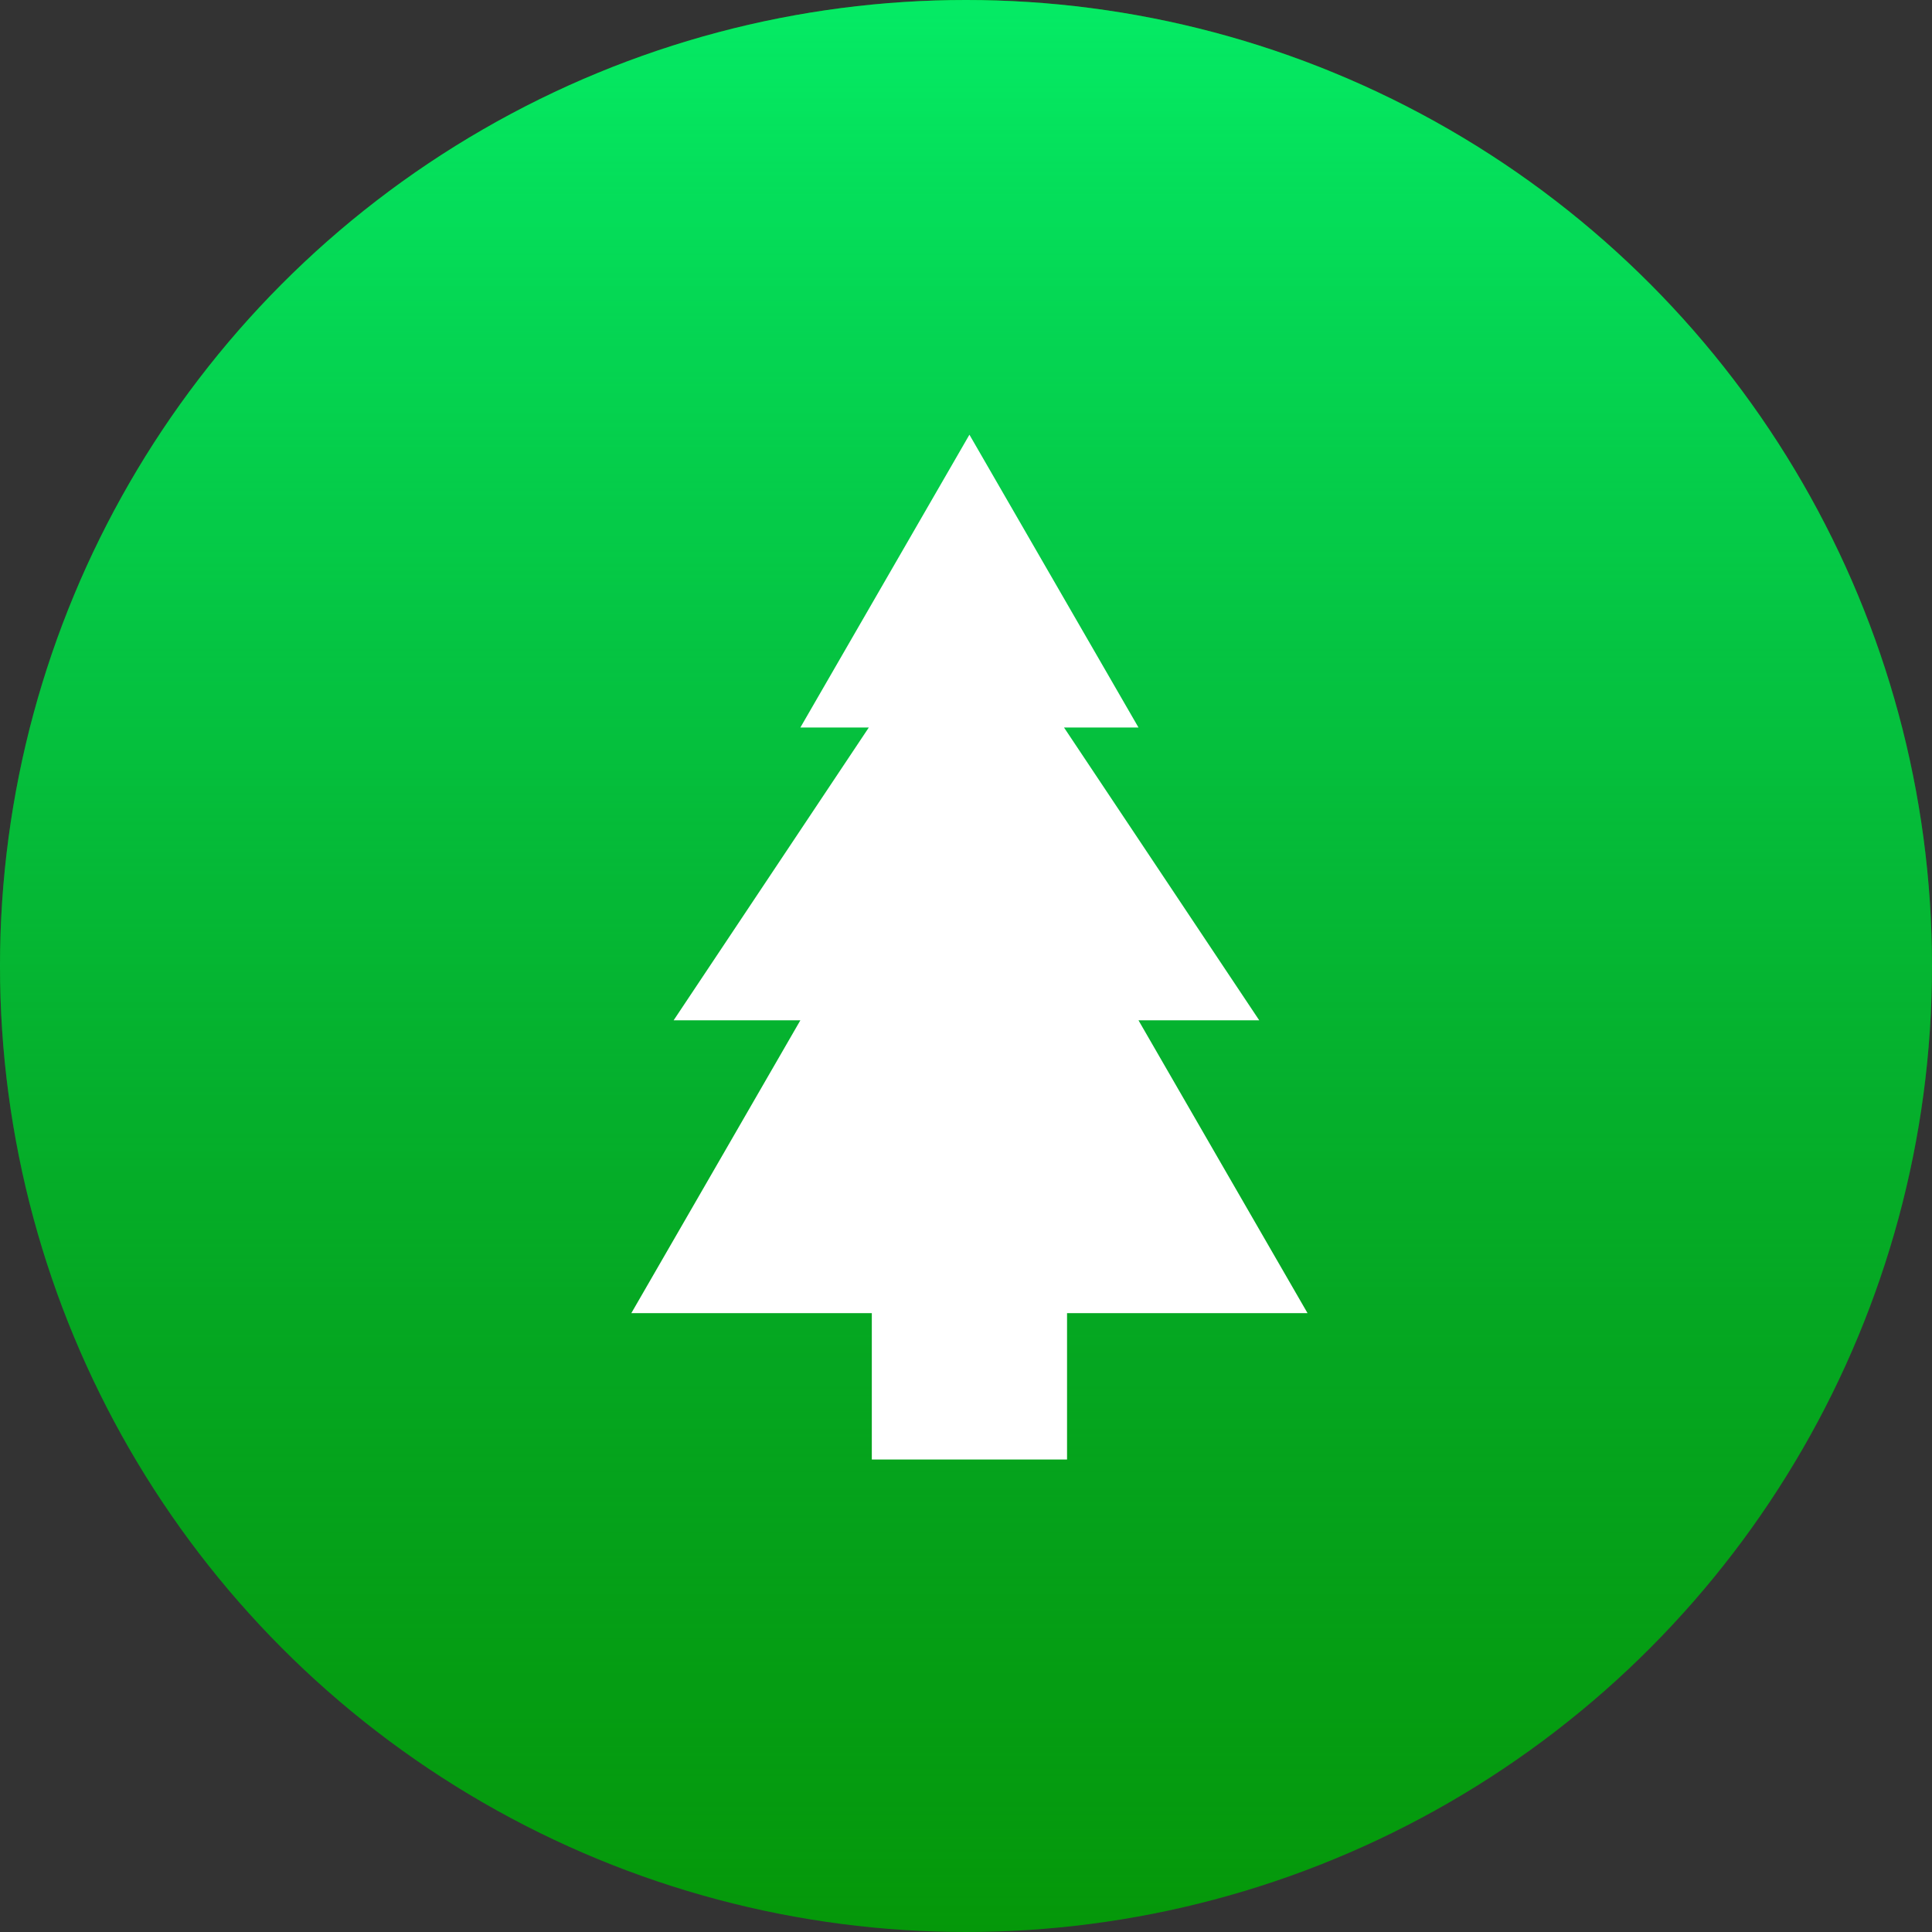 <svg width="40" height="40" viewBox="0 0 40 40" fill="none" xmlns="http://www.w3.org/2000/svg">
<rect x="0" y="0" width="40" height="40" fill="#333333" stroke="none"/>
<g opacity="0.9">
<circle cx="20" cy="20" r="20" fill="#00A305"/>
<circle cx="20" cy="20" r="20" fill="url(#paint0_linear)"/>
</g>
<path d="M23.571 15.062L20.071 9L16.571 15.062H17.988L13.947 21.124H16.571L13.071 27.187H18.05V30.218H22.092V27.187H27.071L23.571 21.124H26.071L22.029 15.062H23.571Z" fill="white"/>
<defs>
<linearGradient id="paint0_linear" x1="20" y1="0" x2="20" y2="40.168" gradientUnits="userSpaceOnUse">
<stop stop-color="#00FF6A"/>
<stop offset="1" stop-color="#00C853" stop-opacity="0"/>
</linearGradient>
</defs>
</svg>
